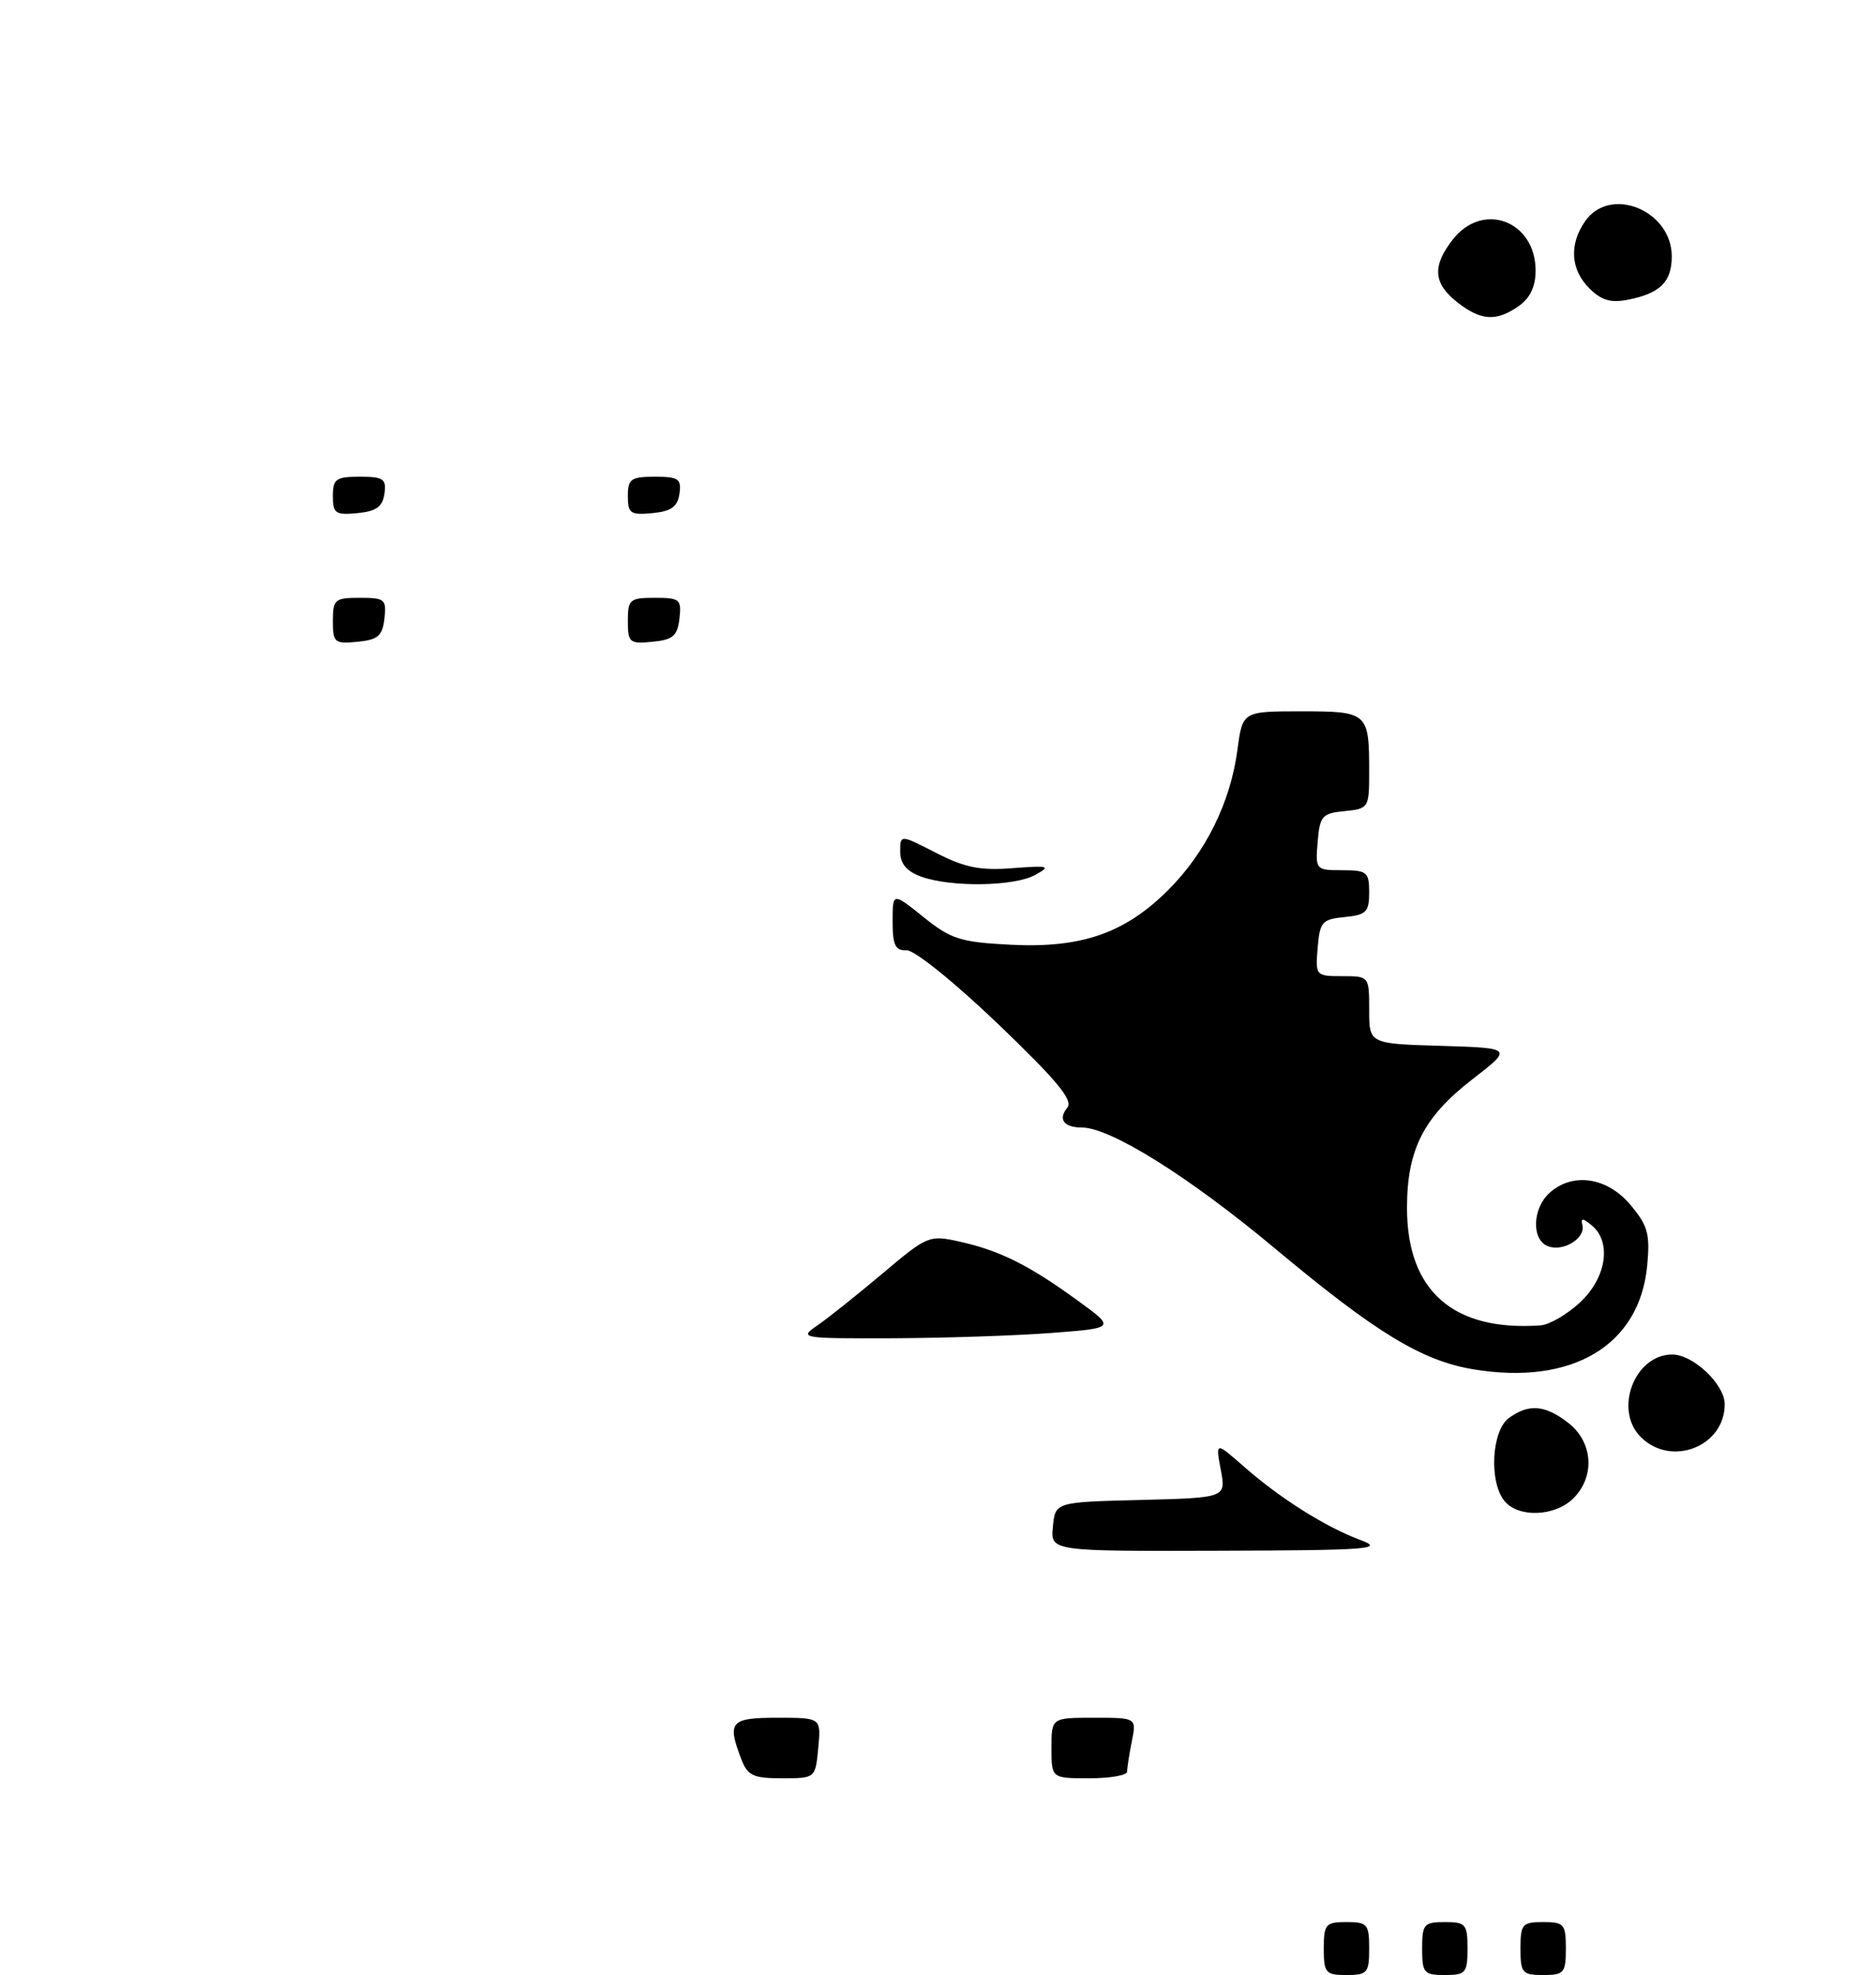 <?xml version="1.0" encoding="UTF-8" standalone="no"?>
<!DOCTYPE svg PUBLIC "-//W3C//DTD SVG 1.1//EN" "http://www.w3.org/Graphics/SVG/1.1/DTD/svg11.dtd" >
<svg xmlns="http://www.w3.org/2000/svg" xmlns:xlink="http://www.w3.org/1999/xlink" version="1.1" viewBox="0 0 248 261">
 <g >
 <path fill="currentColor"
d=" M 175.00 257.50 C 175.00 254.28 175.24 254.00 178.00 254.00 C 180.76 254.00 181.00 254.28 181.00 257.50 C 181.00 260.72 180.76 261.00 178.00 261.00 C 175.24 261.00 175.00 260.72 175.00 257.50 Z  M 188.00 257.50 C 188.00 254.28 188.24 254.00 191.00 254.00 C 193.76 254.00 194.00 254.28 194.00 257.50 C 194.00 260.72 193.76 261.00 191.00 261.00 C 188.24 261.00 188.00 260.72 188.00 257.50 Z  M 201.00 257.50 C 201.00 254.28 201.24 254.00 204.00 254.00 C 206.76 254.00 207.00 254.28 207.00 257.50 C 207.00 260.72 206.76 261.00 204.00 261.00 C 201.24 261.00 201.00 260.72 201.00 257.50 Z  M 97.98 232.43 C 96.10 227.51 96.56 227.00 102.78 227.00 C 108.55 227.00 108.55 227.00 108.17 231.00 C 107.79 235.00 107.79 235.00 103.37 235.00 C 99.55 235.00 98.82 234.65 97.98 232.43 Z  M 139.00 231.00 C 139.00 227.00 139.00 227.00 144.62 227.00 C 150.25 227.00 150.25 227.00 149.62 230.12 C 149.28 231.84 149.00 233.64 149.00 234.12 C 149.00 234.61 146.75 235.00 144.00 235.00 C 139.00 235.00 139.00 235.00 139.00 231.00 Z  M 139.19 201.75 C 139.50 198.50 139.50 198.50 150.79 198.22 C 162.08 197.93 162.08 197.93 161.38 194.23 C 160.69 190.52 160.69 190.52 164.42 193.79 C 169.21 198.01 175.32 201.85 179.89 203.53 C 183.09 204.71 180.94 204.87 161.19 204.93 C 138.87 205.00 138.87 205.00 139.19 201.75 Z  M 198.90 198.37 C 196.82 195.87 197.17 189.08 199.46 187.40 C 202.12 185.46 204.28 185.65 207.37 188.07 C 210.59 190.61 210.88 195.12 208.00 198.00 C 205.59 200.41 200.75 200.61 198.90 198.37 Z  M 216.90 189.90 C 213.30 186.30 216.09 179.00 221.06 179.00 C 223.84 179.00 228.00 182.94 228.00 185.57 C 228.00 191.17 220.92 193.92 216.90 189.90 Z  M 194.80 180.96 C 187.95 179.82 181.94 176.17 168.48 164.93 C 157.20 155.51 146.79 149.00 143.01 149.00 C 140.64 149.00 139.83 147.90 141.09 146.39 C 141.91 145.41 139.74 142.79 131.92 135.30 C 126.16 129.79 120.88 125.53 119.84 125.58 C 118.36 125.64 118.00 124.91 118.00 121.78 C 118.00 117.91 118.00 117.91 122.08 121.19 C 125.73 124.12 126.97 124.51 133.65 124.85 C 142.99 125.32 148.74 123.31 154.45 117.60 C 159.39 112.66 162.66 106.03 163.58 99.12 C 164.26 94.00 164.26 94.00 172.02 94.00 C 180.83 94.00 181.00 94.15 181.00 102.02 C 181.00 106.76 180.93 106.88 177.75 107.19 C 174.78 107.47 174.47 107.83 174.19 111.25 C 173.88 114.94 173.94 115.00 177.44 115.00 C 180.71 115.00 181.00 115.24 181.00 117.94 C 181.00 120.52 180.61 120.91 177.75 121.19 C 174.78 121.47 174.47 121.83 174.19 125.25 C 173.88 128.94 173.94 129.00 177.44 129.00 C 180.99 129.00 181.00 129.01 181.00 133.46 C 181.00 137.93 181.00 137.93 190.49 138.21 C 199.98 138.50 199.98 138.50 194.68 142.60 C 188.18 147.62 186.00 151.91 186.00 159.65 C 186.01 170.60 192.11 175.96 203.64 175.15 C 204.82 175.07 207.19 173.69 208.89 172.10 C 212.36 168.86 213.08 164.14 210.44 161.95 C 209.21 160.93 208.95 160.93 209.19 161.92 C 209.61 163.65 206.64 165.46 204.64 164.69 C 202.44 163.85 202.56 159.71 204.83 157.65 C 207.88 154.89 212.44 155.55 215.52 159.20 C 217.85 161.97 218.15 163.07 217.75 167.28 C 216.74 177.81 207.84 183.11 194.80 180.96 Z  M 107.99 175.20 C 109.37 174.26 113.25 171.17 116.62 168.33 C 122.65 163.25 122.83 163.17 126.98 164.11 C 132.21 165.28 136.06 167.21 142.48 171.88 C 147.47 175.50 147.47 175.50 138.98 176.15 C 134.32 176.51 124.88 176.82 118.00 176.85 C 105.94 176.89 105.59 176.84 107.99 175.20 Z  M 121.75 115.84 C 119.85 115.14 119.00 114.13 119.00 112.55 C 119.00 110.27 119.00 110.27 123.75 112.71 C 127.53 114.65 129.59 115.07 133.85 114.73 C 138.68 114.36 138.98 114.45 136.85 115.62 C 134.09 117.16 125.68 117.27 121.75 115.84 Z  M 44.00 82.06 C 44.00 79.22 44.25 79.00 47.57 79.00 C 50.87 79.00 51.11 79.20 50.82 81.75 C 50.55 84.04 49.96 84.55 47.25 84.81 C 44.22 85.11 44.00 84.92 44.00 82.06 Z  M 83.00 82.06 C 83.00 79.22 83.25 79.00 86.57 79.00 C 89.87 79.00 90.11 79.20 89.82 81.75 C 89.55 84.04 88.96 84.55 86.25 84.81 C 83.22 85.11 83.00 84.92 83.00 82.06 Z  M 44.00 65.56 C 44.00 63.29 44.41 63.00 47.57 63.00 C 50.70 63.00 51.10 63.28 50.82 65.25 C 50.57 66.97 49.74 67.57 47.25 67.81 C 44.35 68.09 44.00 67.85 44.00 65.56 Z  M 83.00 65.56 C 83.00 63.29 83.41 63.00 86.57 63.00 C 89.70 63.00 90.10 63.28 89.82 65.25 C 89.57 66.97 88.74 67.57 86.25 67.81 C 83.35 68.09 83.00 67.85 83.00 65.56 Z  M 192.63 39.93 C 189.46 37.43 189.31 35.15 192.07 31.63 C 196.05 26.57 203.00 29.20 203.00 35.77 C 203.00 37.86 202.27 39.40 200.78 40.44 C 197.80 42.53 195.78 42.40 192.63 39.93 Z  M 210.10 38.10 C 207.61 35.61 207.41 32.29 209.56 29.22 C 212.87 24.49 221.00 27.80 221.00 33.88 C 221.00 37.24 219.48 38.75 215.26 39.60 C 212.95 40.06 211.70 39.70 210.10 38.10 Z "/>
</g>
</svg>